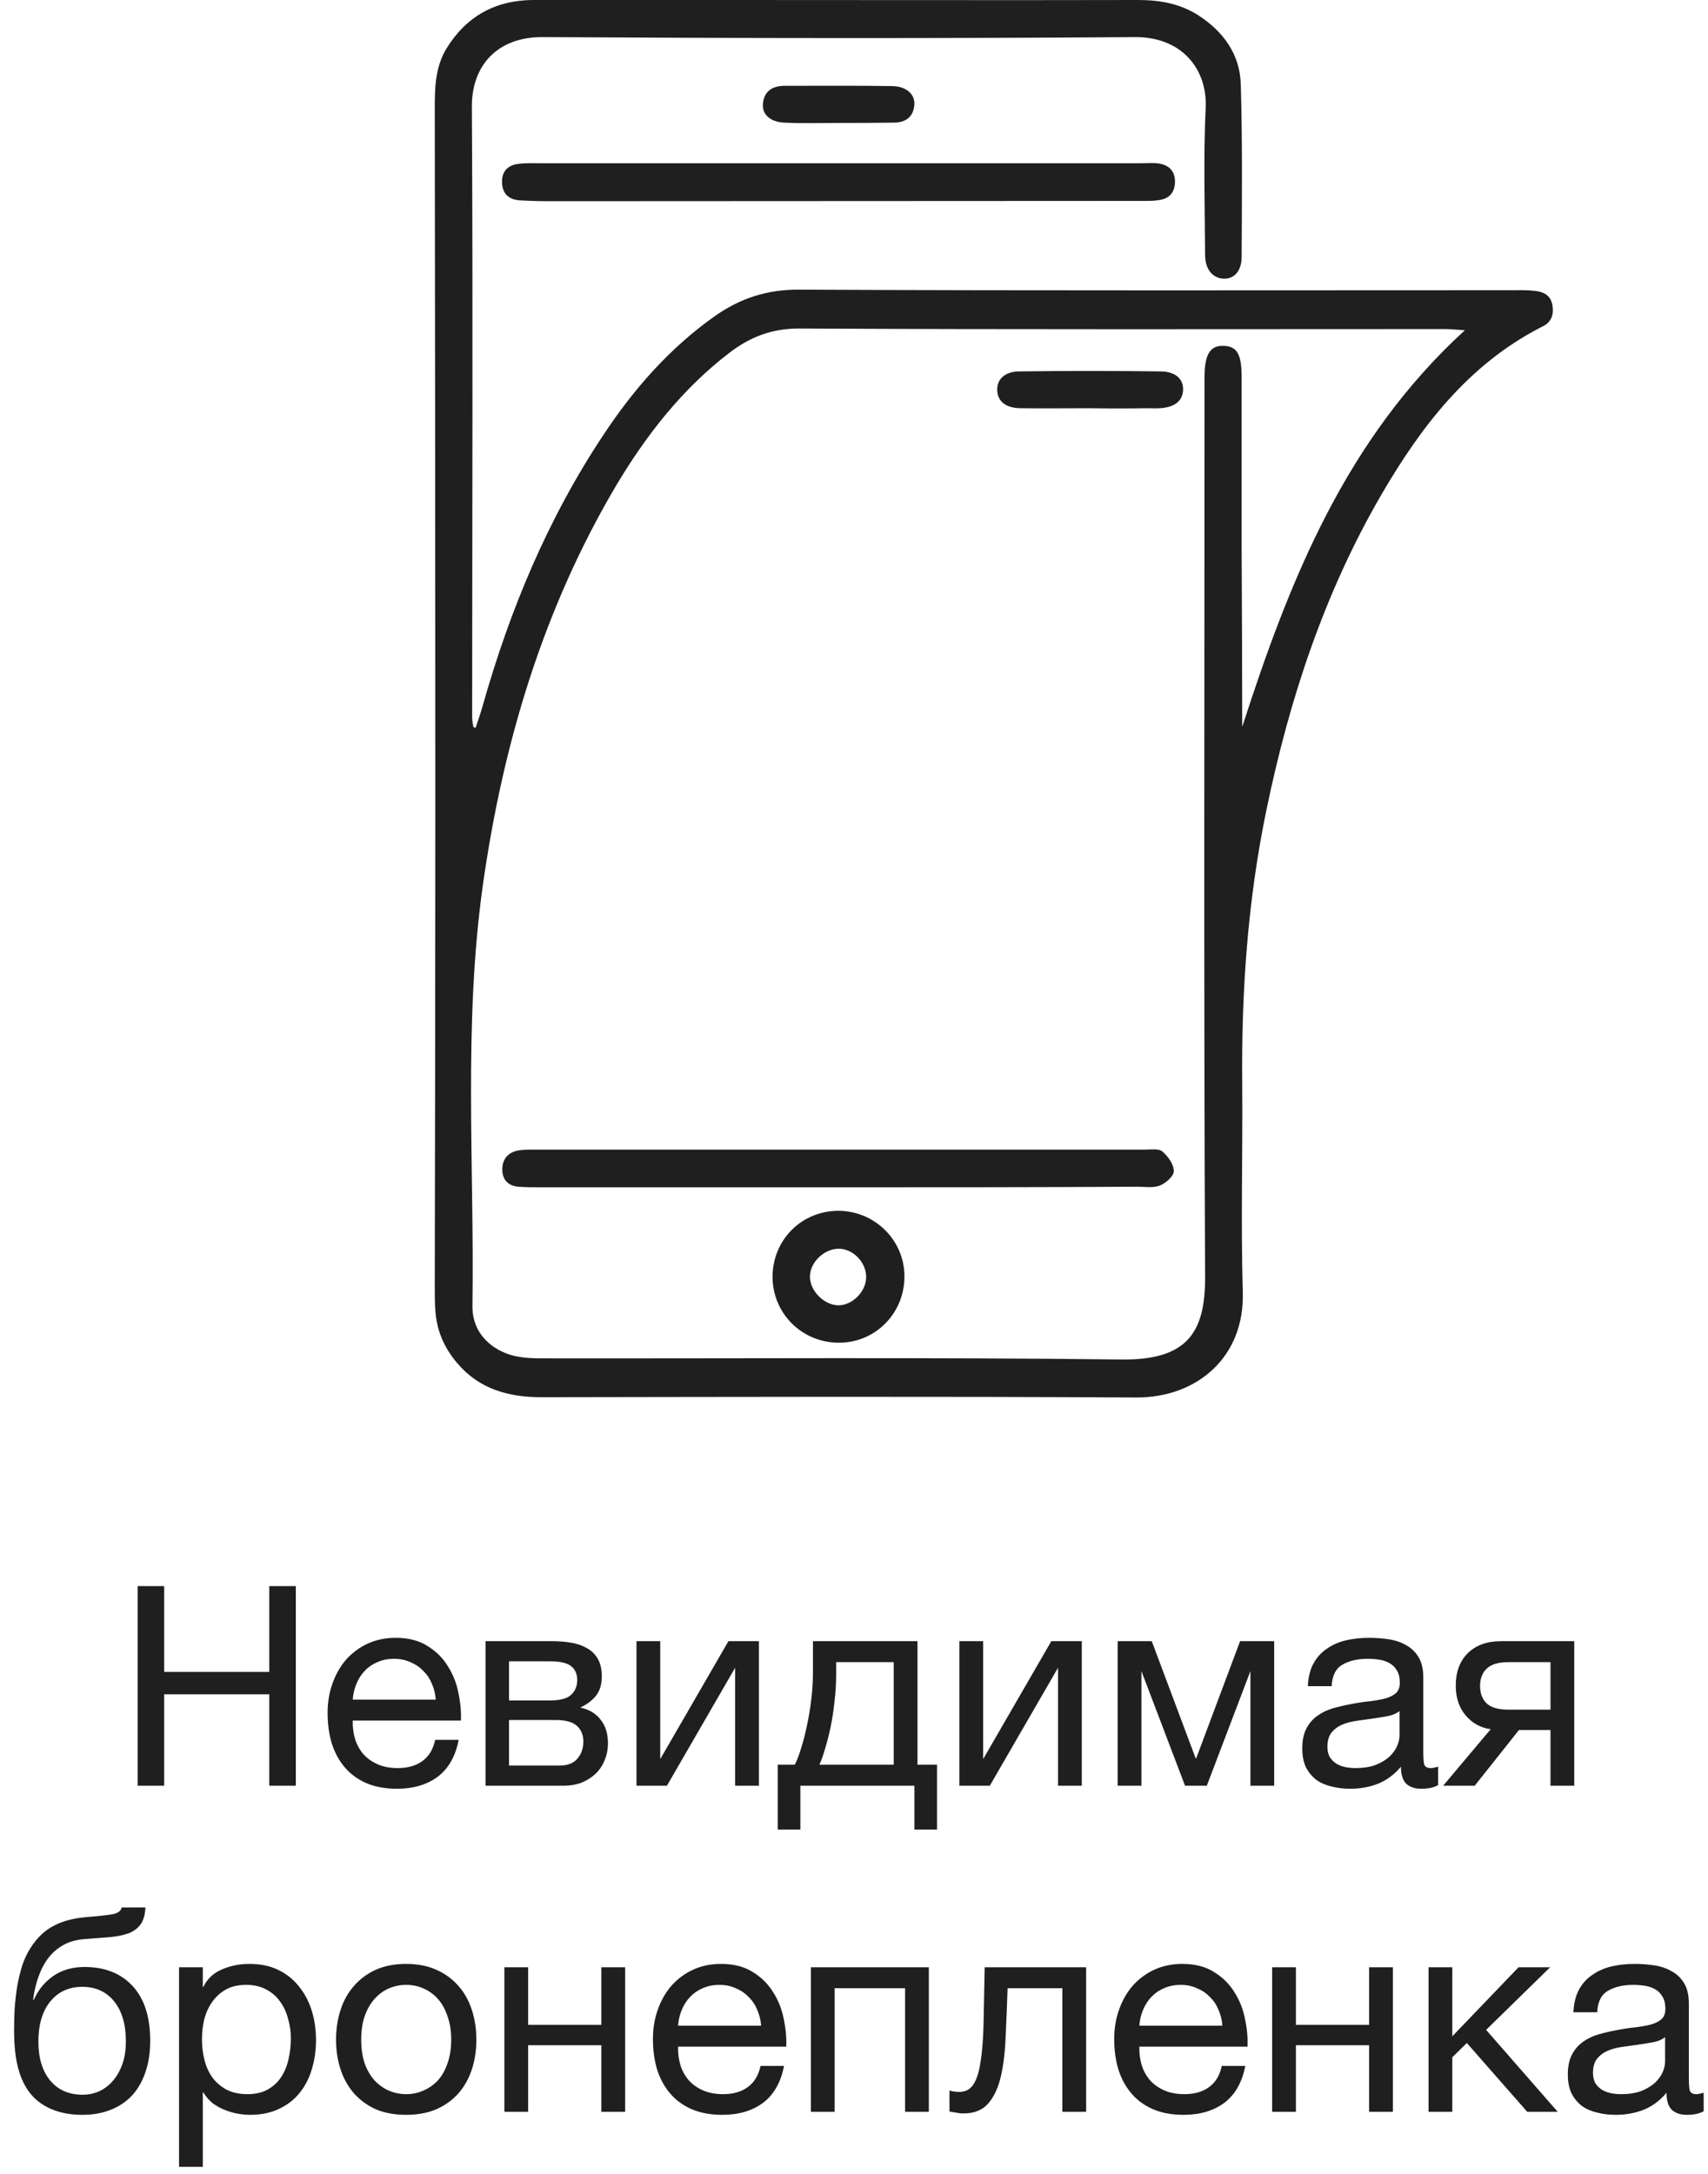 <svg width="110" height="140" viewBox="0 0 110 140" fill="none" xmlns="http://www.w3.org/2000/svg">
<path d="M30.633 46.867C30.782 46.419 30.931 45.99 31.062 45.541C32.817 39.305 35.282 33.386 38.886 27.971C40.828 25.039 43.124 22.425 46.019 20.371C47.662 19.214 49.398 18.635 51.49 18.654C66.763 18.728 82.056 18.691 97.33 18.691C97.815 18.691 98.319 18.672 98.805 18.728C99.384 18.784 99.869 18.99 99.981 19.662C100.075 20.259 99.925 20.745 99.346 21.025C99.29 21.044 99.253 21.081 99.197 21.1C94.548 23.508 91.523 27.467 88.965 31.855C85.286 38.185 83.027 45.056 81.552 52.207C80.357 57.996 79.946 63.859 80.002 69.778C80.039 74.259 79.909 78.722 80.039 83.203C80.17 87.404 77.089 90.019 73.168 90C60.396 89.925 47.624 89.963 34.853 89.981C32.743 89.981 30.857 89.458 29.438 87.778C28.598 86.788 28.112 85.668 28.037 84.361C28 83.875 28 83.371 28 82.886C28.019 72.411 28.037 61.936 28.037 51.461C28.037 36.616 28.019 21.772 28 6.946C28 5.62 28.037 4.313 28.747 3.137C30.017 1.064 31.884 0.019 34.311 0C38.624 0 42.938 0 47.251 0C55.934 0 64.597 0.019 73.28 0C74.68 0 75.987 0.224 77.183 0.99C78.788 2.035 79.853 3.492 79.909 5.415C80.021 9.131 79.983 12.828 79.965 16.544C79.965 17.496 79.442 18 78.751 17.944C78.079 17.888 77.612 17.328 77.612 16.413C77.593 13.257 77.5 10.083 77.649 6.927C77.761 4.537 76.193 2.371 73.093 2.39C60.378 2.483 47.662 2.465 34.946 2.39C32.089 2.371 30.371 4.164 30.39 6.89C30.465 19.979 30.409 33.087 30.409 46.176C30.409 46.382 30.446 46.606 30.483 46.811C30.521 46.849 30.577 46.849 30.633 46.867ZM80.002 46.811C83.064 37.326 86.668 28.288 94.342 21.268C93.782 21.23 93.409 21.193 93.054 21.193C79.199 21.193 65.344 21.23 51.471 21.156C49.697 21.156 48.315 21.697 46.971 22.724C43.927 25.058 41.631 28.008 39.689 31.257C34.983 39.212 32.388 47.894 31.1 56.987C29.83 66.006 30.558 75.081 30.427 84.118C30.409 85.556 31.268 86.62 32.556 87.143C33.284 87.442 34.143 87.479 34.946 87.479C47.382 87.498 59.836 87.404 72.272 87.554C76.436 87.591 77.631 85.836 77.612 82.232C77.519 62.925 77.575 43.599 77.575 24.293C77.575 22.799 77.948 22.22 78.844 22.276C79.666 22.313 79.965 22.817 79.965 24.274C79.965 27.99 79.965 31.687 79.965 35.403C79.983 39.193 80.002 43.002 80.002 46.811Z" fill="#1F1F1F"/>
<path d="M54.197 10.512C60.639 10.512 67.062 10.512 73.504 10.512C73.878 10.512 74.27 10.474 74.643 10.53C75.316 10.642 75.708 11.053 75.67 11.781C75.633 12.416 75.297 12.79 74.662 12.883C74.345 12.939 74.008 12.939 73.691 12.939C60.938 12.939 48.166 12.958 35.413 12.958C34.76 12.958 34.106 12.939 33.453 12.902C32.743 12.846 32.351 12.454 32.332 11.744C32.313 11.016 32.724 10.624 33.415 10.549C33.845 10.493 34.293 10.512 34.722 10.512C41.201 10.512 47.699 10.512 54.197 10.512Z" fill="#1F1F1F"/>
<path d="M53.935 7.917C52.797 7.917 51.657 7.954 50.519 7.898C49.603 7.861 49.062 7.357 49.137 6.666C49.211 5.881 49.734 5.545 50.481 5.527C52.815 5.527 55.149 5.508 57.483 5.545C58.398 5.564 58.958 6.105 58.884 6.778C58.809 7.562 58.305 7.898 57.539 7.898C56.325 7.917 55.13 7.917 53.935 7.917Z" fill="#1F1F1F"/>
<path d="M53.973 76.464C47.606 76.464 41.22 76.464 34.852 76.464C34.367 76.464 33.863 76.464 33.377 76.426C32.761 76.37 32.369 76.016 32.35 75.362C32.332 74.746 32.63 74.298 33.209 74.13C33.564 74.036 33.956 74.036 34.348 74.036C47.475 74.036 60.62 74.036 73.747 74.036C74.12 74.036 74.624 73.962 74.848 74.148C75.222 74.466 75.595 74.97 75.595 75.418C75.614 75.735 75.072 76.202 74.699 76.352C74.269 76.52 73.728 76.426 73.243 76.426C66.819 76.464 60.396 76.464 53.973 76.464Z" fill="#1F1F1F"/>
<path d="M53.992 86.472C51.62 86.453 49.753 84.567 49.753 82.215C49.772 79.825 51.639 77.976 54.01 77.976C56.363 77.995 58.267 79.899 58.249 82.233C58.23 84.623 56.344 86.491 53.992 86.472ZM55.784 82.271C55.803 81.356 55.019 80.478 54.103 80.422C53.151 80.366 52.18 81.244 52.162 82.196C52.143 83.13 53.095 84.082 54.029 84.063C54.907 84.044 55.765 83.186 55.784 82.271Z" fill="#1F1F1F"/>
<path d="M70.124 26.29C68.649 26.29 67.193 26.309 65.718 26.29C64.747 26.271 64.261 25.842 64.224 25.151C64.187 24.442 64.691 23.937 65.624 23.919C68.668 23.881 71.712 23.881 74.774 23.919C75.726 23.937 76.23 24.423 76.193 25.132C76.156 25.823 75.651 26.234 74.699 26.29C74.419 26.309 74.158 26.29 73.878 26.29C72.627 26.309 71.376 26.309 70.124 26.29Z" fill="#1F1F1F"/>
<path d="M8.864 102.148H10.574V107.674H17.342V102.148H19.052V115H17.342V109.114H10.574V115H8.864V102.148ZM25.562 115.198C24.818 115.198 24.164 115.078 23.6 114.838C23.048 114.598 22.586 114.262 22.214 113.83C21.842 113.398 21.56 112.882 21.368 112.282C21.188 111.682 21.098 111.028 21.098 110.32C21.098 109.624 21.206 108.982 21.422 108.394C21.638 107.794 21.938 107.278 22.322 106.846C22.718 106.414 23.18 106.078 23.708 105.838C24.248 105.598 24.836 105.478 25.472 105.478C26.3 105.478 26.984 105.652 27.524 106C28.076 106.336 28.514 106.768 28.838 107.296C29.174 107.824 29.402 108.4 29.522 109.024C29.654 109.648 29.708 110.242 29.684 110.806H22.718C22.706 111.214 22.754 111.604 22.862 111.976C22.97 112.336 23.144 112.66 23.384 112.948C23.624 113.224 23.93 113.446 24.302 113.614C24.674 113.782 25.112 113.866 25.616 113.866C26.264 113.866 26.792 113.716 27.2 113.416C27.62 113.116 27.896 112.66 28.028 112.048H29.54C29.336 113.104 28.886 113.896 28.19 114.424C27.494 114.94 26.618 115.198 25.562 115.198ZM28.064 109.456C28.04 109.096 27.956 108.754 27.812 108.43C27.68 108.106 27.494 107.83 27.254 107.602C27.026 107.362 26.75 107.176 26.426 107.044C26.114 106.9 25.766 106.828 25.382 106.828C24.986 106.828 24.626 106.9 24.302 107.044C23.99 107.176 23.72 107.362 23.492 107.602C23.264 107.842 23.084 108.124 22.952 108.448C22.82 108.76 22.742 109.096 22.718 109.456H28.064ZM31.27 105.694H35.572C35.98 105.694 36.37 105.724 36.742 105.784C37.126 105.844 37.468 105.958 37.768 106.126C38.068 106.282 38.308 106.51 38.488 106.81C38.668 107.11 38.758 107.494 38.758 107.962C38.758 108.466 38.638 108.874 38.398 109.186C38.158 109.498 37.822 109.756 37.39 109.96V109.978C37.93 110.086 38.356 110.338 38.668 110.734C38.992 111.13 39.154 111.64 39.154 112.264C39.154 112.66 39.082 113.026 38.938 113.362C38.806 113.698 38.614 113.986 38.362 114.226C38.11 114.466 37.81 114.658 37.462 114.802C37.114 114.934 36.736 115 36.328 115H31.27V105.694ZM36.04 113.704C36.544 113.704 36.922 113.56 37.174 113.272C37.438 112.972 37.57 112.6 37.57 112.156C37.57 111.736 37.432 111.4 37.156 111.148C36.88 110.896 36.418 110.77 35.77 110.77H32.782V113.704H36.04ZM35.41 109.51C36.07 109.51 36.526 109.39 36.778 109.15C37.042 108.91 37.174 108.592 37.174 108.196C37.174 107.812 37.048 107.518 36.796 107.314C36.544 107.098 36.082 106.99 35.41 106.99H32.782V109.51H35.41ZM40.991 105.694H42.521V113.29L46.913 105.694H48.875V115H47.345V107.404L42.953 115H40.991V105.694ZM50.088 113.65H51.186C51.318 113.398 51.45 113.056 51.582 112.624C51.726 112.18 51.852 111.694 51.96 111.166C52.08 110.626 52.176 110.056 52.248 109.456C52.32 108.856 52.356 108.268 52.356 107.692V105.694H59.088V113.65H60.348V117.826H58.89V115H51.546V117.826H50.088V113.65ZM57.558 113.65V107.044H53.85V107.836C53.85 108.424 53.814 109.012 53.742 109.6C53.682 110.176 53.598 110.722 53.49 111.238C53.382 111.754 53.262 112.222 53.13 112.642C53.01 113.062 52.89 113.398 52.77 113.65H57.558ZM61.786 105.694H63.316V113.29L67.708 105.694H69.67V115H68.14V107.404L63.748 115H61.786V105.694ZM71.981 105.694H74.177L77.003 113.236H77.039L79.865 105.694H82.061V115H80.531V107.62L77.723 115H76.319L73.511 107.62V115H71.981V105.694ZM86.948 115.198C86.528 115.198 86.132 115.15 85.76 115.054C85.388 114.97 85.058 114.826 84.77 114.622C84.494 114.406 84.272 114.136 84.104 113.812C83.948 113.476 83.87 113.074 83.87 112.606C83.87 112.078 83.96 111.646 84.14 111.31C84.32 110.974 84.554 110.704 84.842 110.5C85.142 110.284 85.478 110.122 85.85 110.014C86.234 109.906 86.624 109.816 87.02 109.744C87.44 109.66 87.836 109.6 88.208 109.564C88.592 109.516 88.928 109.456 89.216 109.384C89.504 109.3 89.732 109.186 89.9 109.042C90.068 108.886 90.152 108.664 90.152 108.376C90.152 108.04 90.086 107.77 89.954 107.566C89.834 107.362 89.672 107.206 89.468 107.098C89.276 106.99 89.054 106.918 88.802 106.882C88.562 106.846 88.322 106.828 88.082 106.828C87.434 106.828 86.894 106.954 86.462 107.206C86.03 107.446 85.796 107.908 85.76 108.592H84.23C84.254 108.016 84.374 107.53 84.59 107.134C84.806 106.738 85.094 106.42 85.454 106.18C85.814 105.928 86.222 105.748 86.678 105.64C87.146 105.532 87.644 105.478 88.172 105.478C88.592 105.478 89.006 105.508 89.414 105.568C89.834 105.628 90.212 105.754 90.548 105.946C90.884 106.126 91.154 106.384 91.358 106.72C91.562 107.056 91.664 107.494 91.664 108.034V112.822C91.664 113.182 91.682 113.446 91.718 113.614C91.766 113.782 91.91 113.866 92.15 113.866C92.258 113.866 92.414 113.836 92.618 113.776V114.964C92.354 115.12 91.988 115.198 91.52 115.198C91.124 115.198 90.806 115.09 90.566 114.874C90.338 114.646 90.224 114.28 90.224 113.776C89.804 114.28 89.312 114.646 88.748 114.874C88.196 115.09 87.596 115.198 86.948 115.198ZM87.29 113.866C87.794 113.866 88.226 113.8 88.586 113.668C88.946 113.524 89.24 113.35 89.468 113.146C89.696 112.93 89.864 112.702 89.972 112.462C90.08 112.21 90.134 111.976 90.134 111.76V110.194C89.942 110.35 89.69 110.458 89.378 110.518C89.066 110.578 88.736 110.632 88.388 110.68C88.052 110.728 87.71 110.776 87.362 110.824C87.014 110.872 86.702 110.956 86.426 111.076C86.15 111.196 85.922 111.37 85.742 111.598C85.574 111.814 85.49 112.114 85.49 112.498C85.49 112.75 85.538 112.966 85.634 113.146C85.742 113.314 85.874 113.452 86.03 113.56C86.198 113.668 86.39 113.746 86.606 113.794C86.822 113.842 87.05 113.866 87.29 113.866ZM96.004 111.364C95.344 111.268 94.804 110.968 94.384 110.464C93.964 109.96 93.754 109.324 93.754 108.556C93.754 107.68 94.012 106.984 94.528 106.468C95.056 105.952 95.77 105.694 96.67 105.694H101.386V115H99.856V111.418H97.822L94.978 115H92.944L96.004 111.364ZM99.856 110.104V107.044H97.156C96.508 107.044 96.04 107.182 95.752 107.458C95.464 107.734 95.32 108.106 95.32 108.574C95.32 109.054 95.464 109.432 95.752 109.708C96.04 109.972 96.508 110.104 97.156 110.104H99.856ZM5.317 136.198C4.117 136.198 3.145 135.892 2.401 135.28C1.669 134.668 1.207 133.72 1.015 132.436C0.943 131.932 0.907 131.368 0.907 130.744C0.907 130.3 0.919 129.838 0.943 129.358C0.979 128.878 1.033 128.404 1.105 127.936C1.189 127.468 1.297 127.018 1.429 126.586C1.573 126.154 1.759 125.764 1.987 125.416C2.395 124.78 2.893 124.312 3.481 124.012C4.069 123.7 4.807 123.514 5.695 123.454C6.283 123.406 6.775 123.352 7.171 123.292C7.567 123.232 7.789 123.082 7.837 122.842H9.367C9.343 123.31 9.241 123.67 9.061 123.922C8.881 124.174 8.629 124.366 8.305 124.498C7.981 124.618 7.585 124.702 7.117 124.75C6.649 124.786 6.103 124.828 5.479 124.876C4.963 124.912 4.513 125.032 4.129 125.236C3.745 125.44 3.415 125.716 3.139 126.064C2.875 126.4 2.659 126.802 2.491 127.27C2.323 127.726 2.203 128.23 2.131 128.782H2.185C2.449 128.17 2.857 127.666 3.409 127.27C3.973 126.874 4.651 126.676 5.443 126.676C6.751 126.676 7.783 127.084 8.539 127.9C9.295 128.716 9.673 129.892 9.673 131.428C9.673 132.208 9.565 132.898 9.349 133.498C9.145 134.086 8.851 134.584 8.467 134.992C8.083 135.388 7.621 135.688 7.081 135.892C6.553 136.096 5.965 136.198 5.317 136.198ZM5.335 134.902C5.695 134.902 6.043 134.83 6.379 134.686C6.715 134.53 7.009 134.308 7.261 134.02C7.513 133.732 7.717 133.378 7.873 132.958C8.029 132.526 8.107 132.028 8.107 131.464C8.107 130.372 7.855 129.514 7.351 128.89C6.847 128.266 6.163 127.954 5.299 127.954C4.435 127.954 3.745 128.272 3.229 128.908C2.725 129.532 2.473 130.39 2.473 131.482C2.473 132.538 2.725 133.372 3.229 133.984C3.733 134.596 4.435 134.902 5.335 134.902ZM11.531 126.694H13.061V127.954H13.097C13.349 127.438 13.745 127.066 14.285 126.838C14.825 126.598 15.419 126.478 16.067 126.478C16.787 126.478 17.411 126.61 17.939 126.874C18.479 127.138 18.923 127.498 19.271 127.954C19.631 128.398 19.901 128.914 20.081 129.502C20.261 130.09 20.351 130.714 20.351 131.374C20.351 132.046 20.261 132.676 20.081 133.264C19.913 133.84 19.649 134.35 19.289 134.794C18.941 135.226 18.497 135.568 17.957 135.82C17.429 136.072 16.811 136.198 16.103 136.198C15.863 136.198 15.605 136.174 15.329 136.126C15.053 136.078 14.777 136 14.501 135.892C14.225 135.784 13.961 135.64 13.709 135.46C13.469 135.268 13.265 135.034 13.097 134.758H13.061V139.546H11.531V126.694ZM15.941 134.866C16.457 134.866 16.895 134.764 17.255 134.56C17.615 134.356 17.903 134.086 18.119 133.75C18.335 133.414 18.491 133.03 18.587 132.598C18.683 132.166 18.731 131.722 18.731 131.266C18.731 130.834 18.671 130.414 18.551 130.006C18.443 129.586 18.269 129.214 18.029 128.89C17.801 128.566 17.501 128.308 17.129 128.116C16.769 127.924 16.343 127.828 15.851 127.828C15.335 127.828 14.897 127.93 14.537 128.134C14.177 128.338 13.883 128.608 13.655 128.944C13.427 129.268 13.259 129.64 13.151 130.06C13.055 130.48 13.007 130.906 13.007 131.338C13.007 131.794 13.061 132.238 13.169 132.67C13.277 133.09 13.445 133.462 13.673 133.786C13.913 134.11 14.219 134.374 14.591 134.578C14.963 134.77 15.413 134.866 15.941 134.866ZM26.161 136.198C25.417 136.198 24.763 136.078 24.199 135.838C23.647 135.586 23.179 135.244 22.795 134.812C22.411 134.368 22.123 133.852 21.931 133.264C21.739 132.676 21.643 132.04 21.643 131.356C21.643 130.672 21.739 130.036 21.931 129.448C22.123 128.848 22.411 128.332 22.795 127.9C23.179 127.456 23.647 127.108 24.199 126.856C24.763 126.604 25.417 126.478 26.161 126.478C26.893 126.478 27.541 126.604 28.105 126.856C28.669 127.108 29.143 127.456 29.527 127.9C29.911 128.332 30.199 128.848 30.391 129.448C30.583 130.036 30.679 130.672 30.679 131.356C30.679 132.04 30.583 132.676 30.391 133.264C30.199 133.852 29.911 134.368 29.527 134.812C29.143 135.244 28.669 135.586 28.105 135.838C27.541 136.078 26.893 136.198 26.161 136.198ZM26.161 134.866C26.557 134.866 26.929 134.788 27.277 134.632C27.637 134.476 27.949 134.254 28.213 133.966C28.477 133.666 28.681 133.3 28.825 132.868C28.981 132.424 29.059 131.92 29.059 131.356C29.059 130.792 28.981 130.294 28.825 129.862C28.681 129.418 28.477 129.046 28.213 128.746C27.949 128.446 27.637 128.218 27.277 128.062C26.929 127.906 26.557 127.828 26.161 127.828C25.765 127.828 25.387 127.906 25.027 128.062C24.679 128.218 24.373 128.446 24.109 128.746C23.845 129.046 23.635 129.418 23.479 129.862C23.335 130.294 23.263 130.792 23.263 131.356C23.263 131.92 23.335 132.424 23.479 132.868C23.635 133.3 23.845 133.666 24.109 133.966C24.373 134.254 24.679 134.476 25.027 134.632C25.387 134.788 25.765 134.866 26.161 134.866ZM32.483 126.694H34.013V130.402H38.729V126.694H40.259V136H38.729V131.716H34.013V136H32.483V126.694ZM46.515 136.198C45.771 136.198 45.117 136.078 44.553 135.838C44.001 135.598 43.539 135.262 43.167 134.83C42.795 134.398 42.513 133.882 42.321 133.282C42.141 132.682 42.051 132.028 42.051 131.32C42.051 130.624 42.159 129.982 42.375 129.394C42.591 128.794 42.891 128.278 43.275 127.846C43.671 127.414 44.133 127.078 44.661 126.838C45.201 126.598 45.789 126.478 46.425 126.478C47.253 126.478 47.937 126.652 48.477 127C49.029 127.336 49.467 127.768 49.791 128.296C50.127 128.824 50.355 129.4 50.475 130.024C50.607 130.648 50.661 131.242 50.637 131.806H43.671C43.659 132.214 43.707 132.604 43.815 132.976C43.923 133.336 44.097 133.66 44.337 133.948C44.577 134.224 44.883 134.446 45.255 134.614C45.627 134.782 46.065 134.866 46.569 134.866C47.217 134.866 47.745 134.716 48.153 134.416C48.573 134.116 48.849 133.66 48.981 133.048H50.493C50.289 134.104 49.839 134.896 49.143 135.424C48.447 135.94 47.571 136.198 46.515 136.198ZM49.017 130.456C48.993 130.096 48.909 129.754 48.765 129.43C48.633 129.106 48.447 128.83 48.207 128.602C47.979 128.362 47.703 128.176 47.379 128.044C47.067 127.9 46.719 127.828 46.335 127.828C45.939 127.828 45.579 127.9 45.255 128.044C44.943 128.176 44.673 128.362 44.445 128.602C44.217 128.842 44.037 129.124 43.905 129.448C43.773 129.76 43.695 130.096 43.671 130.456H49.017ZM52.223 126.694H59.819V136H58.289V128.044H53.753V136H52.223V126.694ZM62.048 136.108C61.892 136.108 61.73 136.09 61.562 136.054C61.394 136.03 61.256 136.006 61.148 135.982V134.632C61.268 134.668 61.376 134.692 61.472 134.704C61.58 134.716 61.682 134.722 61.778 134.722C62.174 134.722 62.474 134.566 62.678 134.254C62.894 133.942 63.05 133.462 63.146 132.814C63.254 132.166 63.32 131.338 63.344 130.33C63.368 129.31 63.392 128.098 63.416 126.694H69.95V136H68.42V128.044H64.892C64.856 129.136 64.814 130.174 64.766 131.158C64.73 132.13 64.628 132.982 64.46 133.714C64.292 134.446 64.022 135.028 63.65 135.46C63.278 135.892 62.744 136.108 62.048 136.108ZM76.222 136.198C75.478 136.198 74.824 136.078 74.26 135.838C73.708 135.598 73.246 135.262 72.874 134.83C72.502 134.398 72.22 133.882 72.028 133.282C71.848 132.682 71.758 132.028 71.758 131.32C71.758 130.624 71.866 129.982 72.082 129.394C72.298 128.794 72.598 128.278 72.982 127.846C73.378 127.414 73.84 127.078 74.368 126.838C74.908 126.598 75.496 126.478 76.132 126.478C76.96 126.478 77.644 126.652 78.184 127C78.736 127.336 79.174 127.768 79.498 128.296C79.834 128.824 80.062 129.4 80.182 130.024C80.314 130.648 80.368 131.242 80.344 131.806H73.378C73.366 132.214 73.414 132.604 73.522 132.976C73.63 133.336 73.804 133.66 74.044 133.948C74.284 134.224 74.59 134.446 74.962 134.614C75.334 134.782 75.772 134.866 76.276 134.866C76.924 134.866 77.452 134.716 77.86 134.416C78.28 134.116 78.556 133.66 78.688 133.048H80.2C79.996 134.104 79.546 134.896 78.85 135.424C78.154 135.94 77.278 136.198 76.222 136.198ZM78.724 130.456C78.7 130.096 78.616 129.754 78.472 129.43C78.34 129.106 78.154 128.83 77.914 128.602C77.686 128.362 77.41 128.176 77.086 128.044C76.774 127.9 76.426 127.828 76.042 127.828C75.646 127.828 75.286 127.9 74.962 128.044C74.65 128.176 74.38 128.362 74.152 128.602C73.924 128.842 73.744 129.124 73.612 129.448C73.48 129.76 73.402 130.096 73.378 130.456H78.724ZM81.93 126.694H83.46V130.402H88.176V126.694H89.706V136H88.176V131.716H83.46V136H81.93V126.694ZM92.003 126.694H93.533V131.14L97.799 126.694H99.833L95.711 130.726L100.319 136H98.357L94.469 131.572L93.533 132.49V136H92.003V126.694ZM104.051 136.198C103.631 136.198 103.235 136.15 102.863 136.054C102.491 135.97 102.161 135.826 101.873 135.622C101.597 135.406 101.375 135.136 101.207 134.812C101.051 134.476 100.973 134.074 100.973 133.606C100.973 133.078 101.063 132.646 101.243 132.31C101.423 131.974 101.657 131.704 101.945 131.5C102.245 131.284 102.581 131.122 102.953 131.014C103.337 130.906 103.727 130.816 104.123 130.744C104.543 130.66 104.939 130.6 105.311 130.564C105.695 130.516 106.031 130.456 106.319 130.384C106.607 130.3 106.835 130.186 107.003 130.042C107.171 129.886 107.255 129.664 107.255 129.376C107.255 129.04 107.189 128.77 107.057 128.566C106.937 128.362 106.775 128.206 106.571 128.098C106.379 127.99 106.157 127.918 105.905 127.882C105.665 127.846 105.425 127.828 105.185 127.828C104.537 127.828 103.997 127.954 103.565 128.206C103.133 128.446 102.899 128.908 102.863 129.592H101.333C101.357 129.016 101.477 128.53 101.693 128.134C101.909 127.738 102.197 127.42 102.557 127.18C102.917 126.928 103.325 126.748 103.781 126.64C104.249 126.532 104.747 126.478 105.275 126.478C105.695 126.478 106.109 126.508 106.517 126.568C106.937 126.628 107.315 126.754 107.651 126.946C107.987 127.126 108.257 127.384 108.461 127.72C108.665 128.056 108.767 128.494 108.767 129.034V133.822C108.767 134.182 108.785 134.446 108.821 134.614C108.869 134.782 109.013 134.866 109.253 134.866C109.361 134.866 109.517 134.836 109.721 134.776V135.964C109.457 136.12 109.091 136.198 108.623 136.198C108.227 136.198 107.909 136.09 107.669 135.874C107.441 135.646 107.327 135.28 107.327 134.776C106.907 135.28 106.415 135.646 105.851 135.874C105.299 136.09 104.699 136.198 104.051 136.198ZM104.393 134.866C104.897 134.866 105.329 134.8 105.689 134.668C106.049 134.524 106.343 134.35 106.571 134.146C106.799 133.93 106.967 133.702 107.075 133.462C107.183 133.21 107.237 132.976 107.237 132.76V131.194C107.045 131.35 106.793 131.458 106.481 131.518C106.169 131.578 105.839 131.632 105.491 131.68C105.155 131.728 104.813 131.776 104.465 131.824C104.117 131.872 103.805 131.956 103.529 132.076C103.253 132.196 103.025 132.37 102.845 132.598C102.677 132.814 102.593 133.114 102.593 133.498C102.593 133.75 102.641 133.966 102.737 134.146C102.845 134.314 102.977 134.452 103.133 134.56C103.301 134.668 103.493 134.746 103.709 134.794C103.925 134.842 104.153 134.866 104.393 134.866Z" fill="#1F1F1F"/>
</svg>
